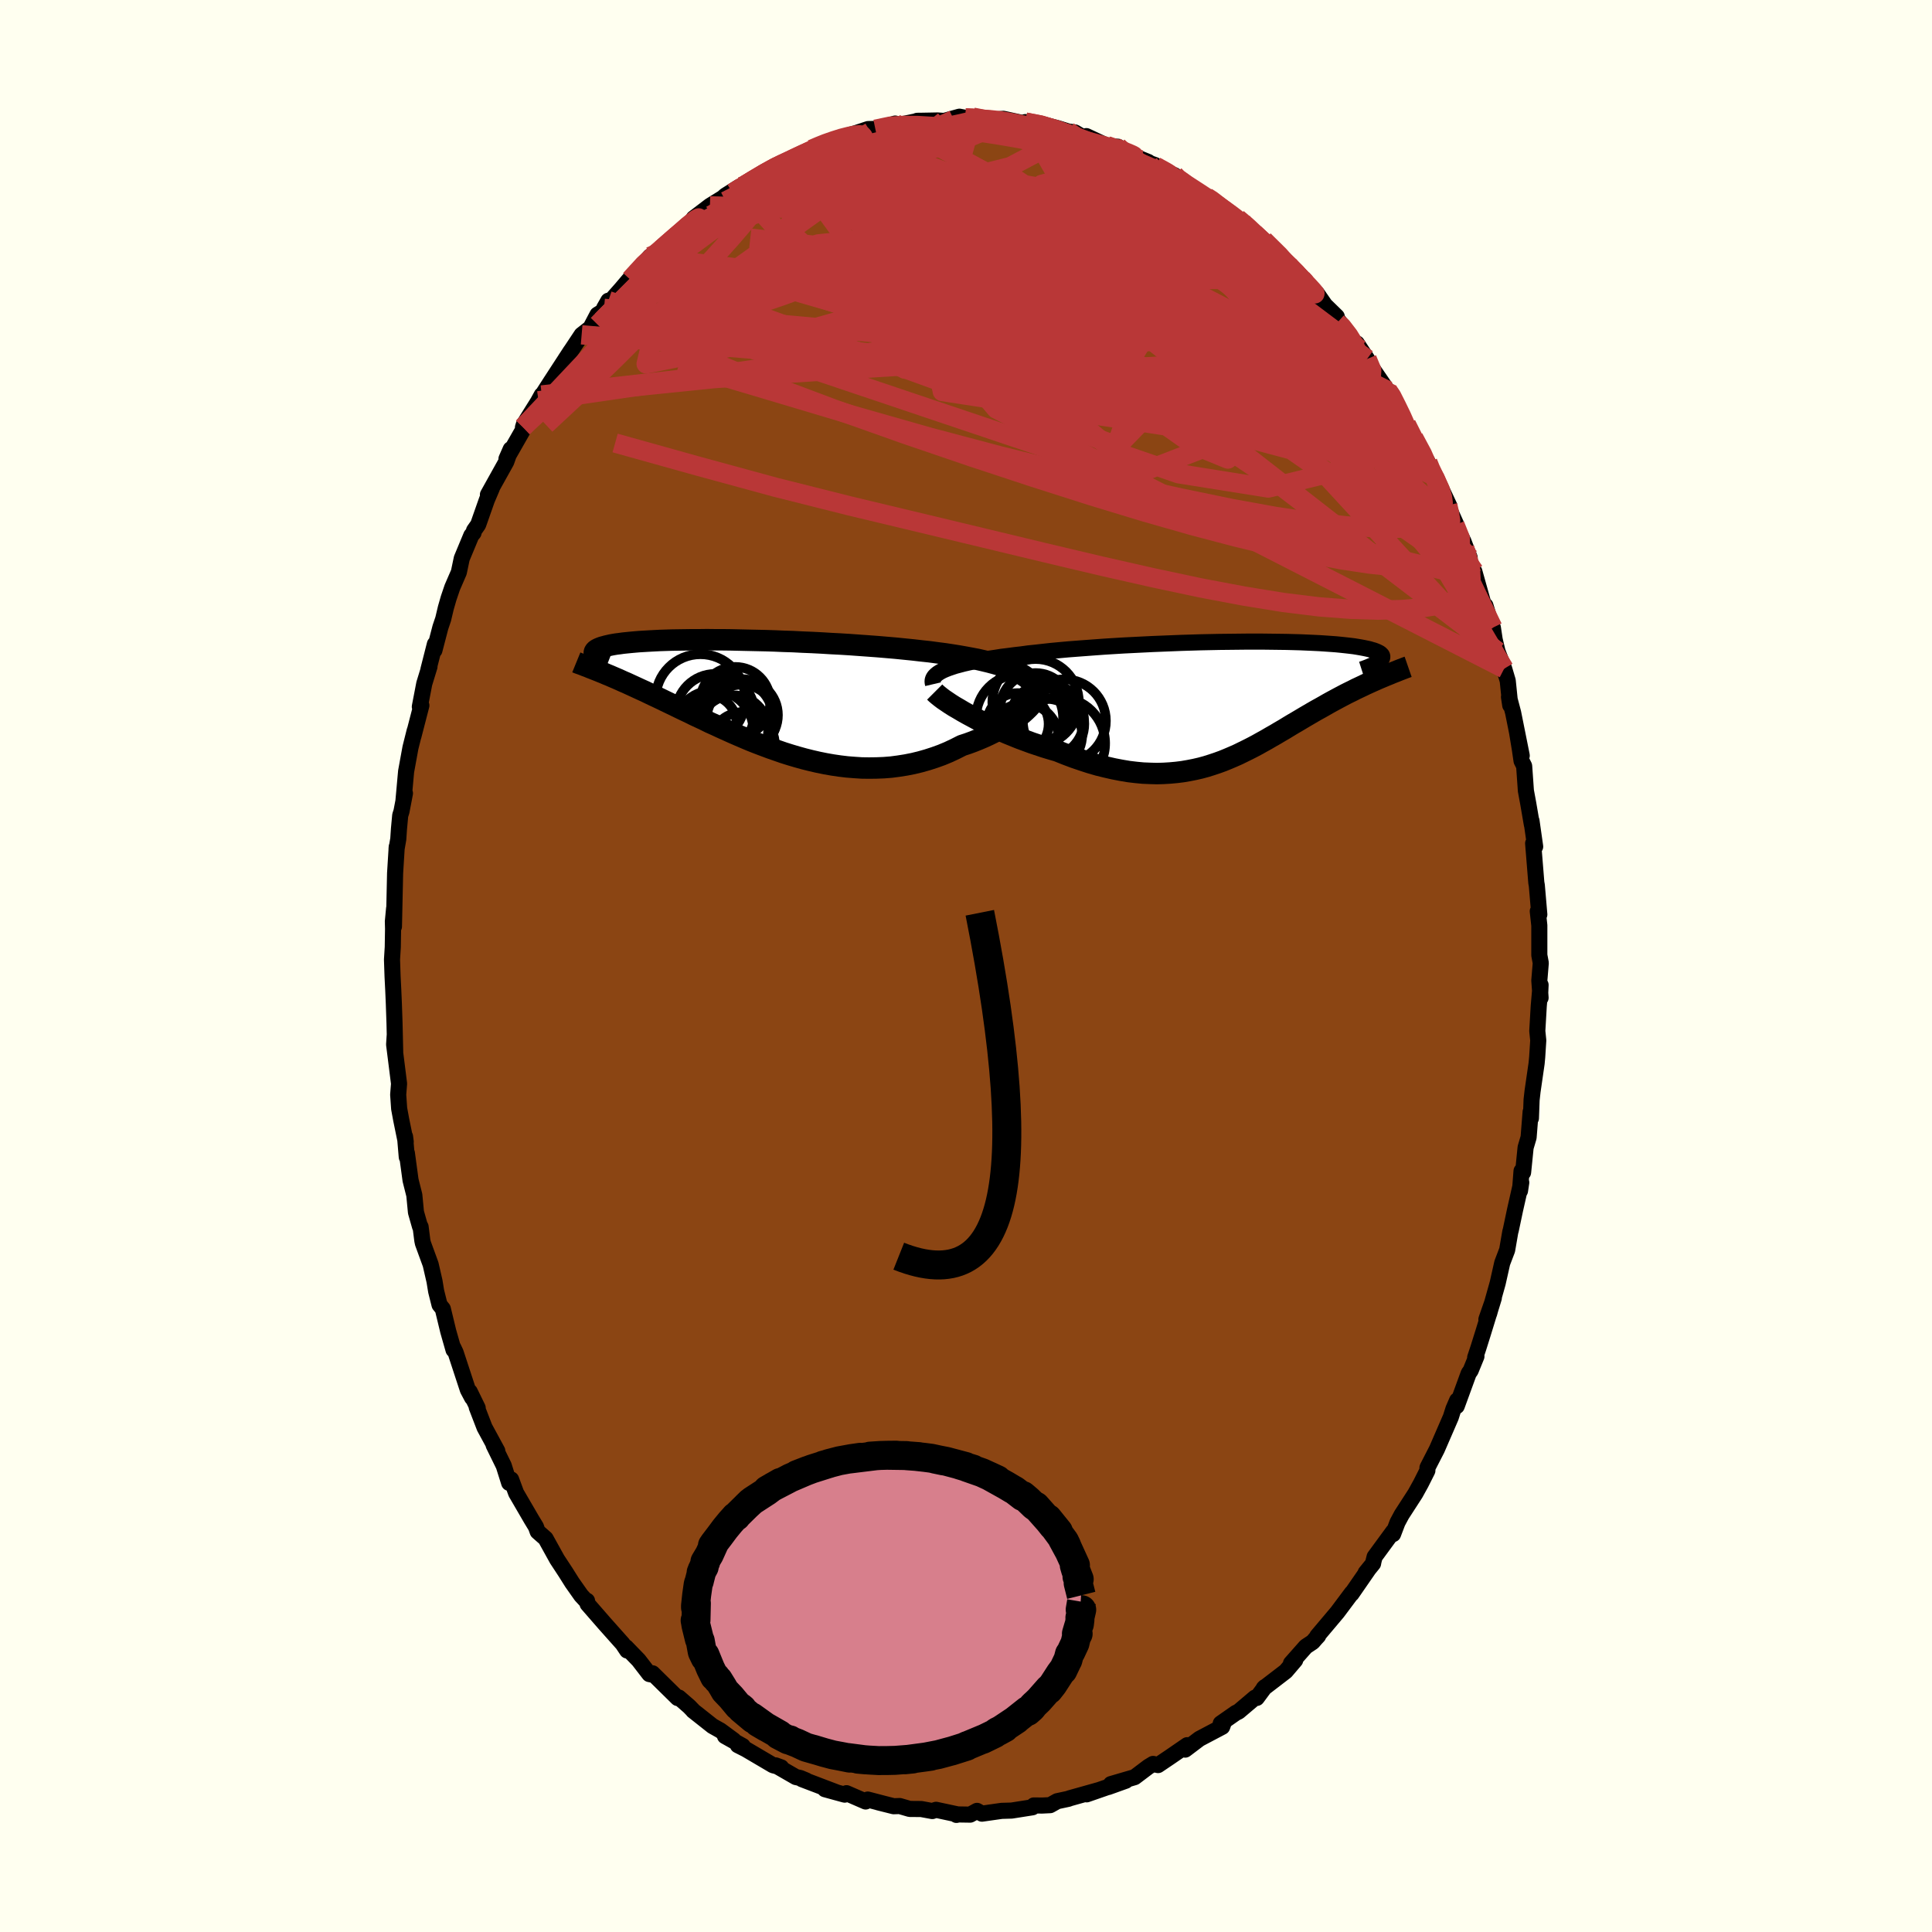 
  <svg viewBox="-100 -100 200 200" xmlns="http://www.w3.org/2000/svg" width="500" height="500" id="face-svg">
    <defs>
      <clipPath id="leftEyeClipPath">
        <polyline points="28.01,-2.14 27.68,-2.35 27.31,-2.54 26.91,-2.73 26.47,-2.91 26,-3.08 25.5,-3.24 24.97,-3.39 24.41,-3.54 23.83,-3.68 23.22,-3.82 22.59,-3.94 21.94,-4.06 21.26,-4.18 20.57,-4.29 19.85,-4.4 19.07,-4.5 18.25,-4.61 17.41,-4.7 16.54,-4.8 15.65,-4.89 14.75,-4.98 13.82,-5.06 12.88,-5.14 11.93,-5.21 10.96,-5.28 9.99,-5.35 9.02,-5.41 8.04,-5.46 7.06,-5.52 6.08,-5.57 5.1,-5.61 4.13,-5.66 3.17,-5.69 2.23,-5.73 1.29,-5.76 0.37,-5.78 -0.54,-5.8 -1.43,-5.82 -2.3,-5.84 -3.15,-5.85 -3.97,-5.85 -4.78,-5.86 -5.55,-5.85 -6.31,-5.85 -7.03,-5.84 -7.73,-5.83 -8.4,-5.82 -9.04,-5.8 -9.65,-5.78 -10.23,-5.75 -10.79,-5.72 -11.31,-5.69 -11.8,-5.66 -12.27,-5.62 -12.71,-5.58 -13.11,-5.54 -13.49,-5.5 -13.84,-5.45 -14.17,-5.41 -14.47,-5.36 -14.74,-5.31 -15,-5.25 -15.22,-5.2 -15.43,-5.14 -15.62,-5.09 -15.79,-5.03 -15.94,-4.97 -16.07,-4.91 -16.18,-4.85 -16.27,-4.79 -16.34,-4.73 -16.39,-4.67 -16.43,-4.6 -16.45,-4.53 -16.45,-4.47 -16.43,-4.4 -16.41,-4.33 -16.36,-4.26 -16.3,-4.19 -15.75,-2.51 -15.45,-2.39 -15.15,-2.26 -14.83,-2.13 -14.51,-1.99 -14.18,-1.85 -13.84,-1.7 -13.49,-1.54 -13.14,-1.39 -12.77,-1.22 -12.4,-1.05 -12.01,-0.87 -11.62,-0.69 -11.22,-0.51 -10.81,-0.31 -10.39,-0.11 -9.96,0.09 -9.52,0.3 -9.07,0.52 -8.61,0.74 -8.13,0.97 -7.64,1.21 -7.14,1.45 -6.63,1.69 -6.11,1.95 -5.57,2.2 -5.02,2.46 -4.47,2.73 -3.89,2.99 -3.31,3.26 -2.71,3.53 -2.11,3.8 -1.49,4.07 -0.86,4.34 -0.22,4.61 0.44,4.87 1.1,5.12 1.77,5.37 2.46,5.61 3.15,5.85 3.85,6.07 4.56,6.28 5.28,6.48 6,6.66 6.74,6.83 7.48,6.98 8.22,7.11 8.97,7.22 9.72,7.31 10.48,7.37 11.24,7.42 12,7.43 12.77,7.42 13.53,7.39 14.29,7.33 15.05,7.23 15.81,7.11 16.57,6.96 17.31,6.78 18.05,6.57 18.79,6.33 19.51,6.07 20.23,5.77 20.93,5.44 21.62,5.09 22.2,4.9 22.77,4.69 23.32,4.47 23.86,4.24 24.38,4 24.89,3.75 25.38,3.49 25.85,3.23 26.3,2.95 26.73,2.67 27.13,2.38 27.51,2.09 27.87,1.8 28.19,1.51 28.49,1.22" />
      </clipPath>
      <clipPath id="rightEyeClipPath">
        <polyline points="-30.22,-3.18 -29.89,-3.31 -29.54,-3.43 -29.15,-3.56 -28.73,-3.67 -28.28,-3.79 -27.8,-3.9 -27.29,-4.01 -26.75,-4.11 -26.19,-4.21 -25.6,-4.31 -24.99,-4.4 -24.36,-4.5 -23.7,-4.58 -23.02,-4.67 -22.32,-4.75 -21.59,-4.85 -20.82,-4.93 -20.02,-5.02 -19.19,-5.11 -18.33,-5.19 -17.45,-5.27 -16.54,-5.34 -15.61,-5.41 -14.67,-5.48 -13.7,-5.55 -12.73,-5.61 -11.74,-5.67 -10.74,-5.72 -9.74,-5.77 -8.73,-5.82 -7.73,-5.86 -6.73,-5.9 -5.73,-5.94 -4.73,-5.97 -3.75,-6 -2.78,-6.02 -1.82,-6.04 -0.88,-6.05 0.04,-6.06 0.95,-6.07 1.83,-6.07 2.69,-6.07 3.52,-6.06 4.33,-6.05 5.11,-6.04 5.86,-6.02 6.59,-6 7.28,-5.97 7.94,-5.94 8.57,-5.91 9.17,-5.87 9.74,-5.83 10.28,-5.79 10.78,-5.74 11.25,-5.69 11.69,-5.64 12.1,-5.59 12.47,-5.53 12.82,-5.47 13.14,-5.41 13.43,-5.35 13.7,-5.29 13.93,-5.22 14.15,-5.16 14.34,-5.09 14.51,-5.02 14.65,-4.95 14.78,-4.88 14.87,-4.81 14.95,-4.73 15.01,-4.66 15.04,-4.58 15.05,-4.5 15.04,-4.43 15.02,-4.35 14.97,-4.27 14.91,-4.19 14.82,-4.11 14.72,-4.02 14.92,-2.35 14.61,-2.22 14.3,-2.08 13.98,-1.94 13.65,-1.79 13.32,-1.64 12.99,-1.48 12.65,-1.32 12.31,-1.16 11.96,-0.98 11.61,-0.81 11.25,-0.63 10.89,-0.44 10.53,-0.25 10.16,-0.05 9.79,0.15 9.41,0.36 9.03,0.58 8.64,0.8 8.24,1.02 7.84,1.25 7.43,1.49 7.02,1.73 6.6,1.98 6.18,2.23 5.75,2.48 5.32,2.74 4.88,3.01 4.43,3.27 3.98,3.54 3.52,3.8 3.06,4.07 2.59,4.33 2.11,4.6 1.62,4.86 1.13,5.11 0.62,5.36 0.11,5.61 -0.41,5.84 -0.95,6.07 -1.49,6.29 -2.04,6.49 -2.61,6.68 -3.18,6.86 -3.77,7.02 -4.38,7.16 -4.99,7.28 -5.63,7.39 -6.27,7.47 -6.93,7.53 -7.6,7.57 -8.29,7.59 -9,7.57 -9.72,7.54 -10.46,7.47 -11.21,7.38 -11.98,7.25 -12.76,7.1 -13.55,6.92 -14.36,6.72 -15.19,6.48 -16.02,6.21 -16.87,5.92 -17.72,5.6 -18.59,5.25 -19.25,5.06 -19.91,4.86 -20.57,4.64 -21.23,4.42 -21.88,4.18 -22.53,3.94 -23.17,3.68 -23.81,3.42 -24.43,3.15 -25.04,2.87 -25.64,2.59 -26.22,2.31 -26.79,2.03 -27.33,1.74 -27.85,1.46" />
      </clipPath>
      <filter id="fuzzy">
        <feTurbulence id="turbulence" baseFrequency="0.05" numOctaves="3" type="noise" result="noise" />
        <feDisplacementMap in="SourceGraphic" in2="noise" scale="2" />
      </filter>
      <linearGradient id="rainbowGradient" x1="0%" y1="0%" x2="100%" y2="0%">
        <stop offset="0%" style="stop-color: rgb(167, 133, 106); stop-opacity: 1" />
        <stop offset="50%" style="stop-color: rgb(220, 208, 186); stop-opacity: 1" />
        <stop offset="100%" style="stop-color: rgb(145, 85, 61); stop-opacity: 1" />
      </linearGradient>
    </defs>
    <rect x="-100" y="-100" width="100%" height="100%" fill="rgb(255, 255, 240)" />
    <polyline id="faceContour" points="59.35,1.5 59.48,3.29 59.43,3.08 59.48,1.96 59.29,4.16 59.14,6.73 59.24,7.7 59.13,9.42 59.07,10.07 58.65,12.97 58.55,13.86 58.48,15.76 58.45,15.1 58.24,17.74 57.93,18.79 57.67,21.37 57.51,21.22 57.35,23.27 57.48,22.41 56.84,25.24 56.39,27.37 56.35,27.49 56.02,29.4 55.51,30.74 55.04,32.83 54.15,36 53.87,36.58 54.64,34.37 53.52,38.01 53.04,39.54 52.71,40.53 52.84,40.41 52.24,41.88 52.04,42.16 50.8,45.56 50.84,44.97 50.46,45.85 50.19,46.7 48.75,50.02 47.81,51.85 47.77,51.94 47.76,52.24 47.09,53.57 46.51,54.62 45.1,56.8 44.67,57.6 44.21,58.81 44.22,58.54 42.3,61.16 42.18,61.64 42.14,61.86 41.37,62.81 41.61,62.53 39.91,64.99 39.93,64.91 38.45,66.89 36.36,69.37 36.46,69.34 36.2,69.62 35.89,69.98 35.18,70.45 33.64,72.19 34.08,71.86 33.1,73.01 30.82,74.76 30.93,74.65 30.1,75.77 29.92,75.74 28.22,77.18 27.93,77.32 26.37,78.41 26.71,78.24 26.52,78.76 24.17,80 22.69,81.12 22.71,81.04 22.9,80.66 21.14,81.87 19.88,82.72 19.37,82.6 18.89,82.89 17.46,83.97 15,84.69 16.54,84.34 14.73,84.99 15.31,84.77 12.49,85.75 13.75,85.31 10.72,86.16 10.61,86.21 9.44,86.46 8.71,86.87 7.88,86.91 7.02,86.9 6.88,87.09 4.72,87.43 3.69,87.46 1.65,87.75 1.14,87.46 0.43,87.85 -0.83,87.83 -0.99,87.88 -0.9,87.82 -3.1,87.35 -3.49,87.48 -4.63,87.27 -5.83,87.26 -6.86,86.96 -7.49,86.98 -9.08,86.58 -8.25,86.79 -10.17,86.29 -10.39,86.49 -12.37,85.63 -12.56,85.78 -14.6,85.22 -13.33,85.57 -16.98,84.18 -16.55,84.31 -17.15,84.06 -17.61,83.96 -19.71,82.75 -19.13,82.96 -19.97,82.74 -22.79,81.08 -23.62,80.66 -23.11,80.75 -24.95,79.72 -24.05,80.15 -25.42,79.14 -26.24,78.68 -28.25,77.09 -28.29,77.03 -28.66,76.65 -29.72,75.73 -29.85,75.78 -32.45,73.22 -32.29,73.4 -32.78,73.3 -33.89,71.86 -35.2,70.51 -35.08,70.86 -35.54,70.17 -37.42,68.06 -39.17,66.05 -39.23,65.71 -39.35,65.69 -39.84,65.16 -40.77,63.84 -41.45,62.76 -41.85,62.15 -42.33,61.42 -43.52,59.27 -44.34,58.55 -44.52,58.05 -44.98,57.29 -44.94,57.36 -46.57,54.56 -47.09,53.15 -47.29,53.51 -47.85,51.73 -48.9,49.59 -48.52,50.2 -49.84,47.77 -50.65,45.67 -50.55,45.75 -51.37,44.07 -51.13,44.69 -51.57,43.86 -52.83,40.02 -53.07,39.51 -53.05,39.74 -53.6,37.81 -54.16,35.49 -54.5,35.07 -54.85,33.67 -55.02,32.63 -55.42,30.89 -56.22,28.7 -56.28,28.42 -56.46,27 -56.52,26.97 -56.94,25.49 -57.11,23.72 -57.5,22.17 -57.88,19.37 -57.89,19.78 -58.07,17.66 -58,18.2 -58.47,15.9 -58.68,14.76 -58.78,13.32 -58.69,12.18 -59.2,8.13 -59.14,7.21 -59.09,8.88 -59.16,5.9 -59.23,3.87 -59.29,2.48 -59.36,1.11 -59.42,-0.66 -59.34,-1.96 -59.31,-3.84 -59.33,-4.61 -59.2,-5.98 -59.22,-4.08 -59.1,-9.6 -58.93,-12.34 -58.95,-12.11 -58.77,-13.14 -58.7,-14.19 -58.57,-15.59 -58.44,-16 -58.08,-17.88 -58.23,-17.15 -57.96,-20.14 -57.51,-22.6 -57.07,-24.36 -57.2,-23.8 -56.38,-26.97 -56.54,-26.84 -56.08,-29.23 -55.54,-30.99 -55.65,-30.69 -54.98,-33.32 -55.03,-32.68 -54.41,-35.06 -54.12,-35.92 -53.85,-37.06 -53.56,-38.07 -53.18,-39.19 -52.5,-40.76 -52.2,-42.19 -51.21,-44.57 -50.98,-44.84 -50.93,-45.08 -50.5,-45.69 -49.6,-48.25 -49.08,-49.47 -49.49,-48.79 -47.59,-52.2 -47.13,-53.5 -47.57,-52.5 -45.87,-55.48 -45.86,-55.77 -45.76,-56.08 -44.31,-58.4 -43.92,-59.11 -44.25,-58.51 -42.97,-60.5 -40.92,-63.65 -41.54,-62.66 -41.47,-62.81 -39.79,-65.34 -38.87,-66.06 -38.15,-67.43 -37.56,-67.79 -37.02,-68.87 -37.47,-68.08 -35.69,-70.09 -34.13,-71.93 -34.76,-71.06 -32.71,-73.45 -32.53,-73.33 -31.52,-74.22 -31.32,-74.36 -29.6,-76.03 -28.8,-76.55 -28.72,-76.51 -28.19,-77.41 -26.51,-78.69 -25.17,-79.52 -24.9,-79.76 -23.5,-80.64 -23.24,-80.68 -24.14,-80.03 -21.41,-81.75 -20.25,-82.5 -19.12,-83.03 -19.76,-82.83 -18.89,-83.03 -17.43,-83.64 -17.26,-83.86 -15.98,-84.54 -14.89,-84.99 -14.95,-85.07 -13.81,-85.45 -11.81,-86.1 -12.09,-85.99 -10.13,-86.64 -9,-86.66 -9.38,-86.62 -7.33,-87.21 -7.34,-86.99 -4.86,-87.5 -5.06,-87.49 -3.42,-87.52 -2.96,-87.53 -2.26,-87.48 -0.68,-87.92 -0.06,-87.8 0.71,-87.87 1.53,-87.66 2.54,-87.61 3.4,-87.66 3.87,-87.7 6.4,-87.15 6.35,-87.19 6.14,-87.36 7.7,-87.19 9.49,-86.73 10.58,-86.39 11.28,-86.29 12.25,-85.71 12.46,-85.91 14.59,-84.91 14.85,-84.85 15.73,-84.81 16.02,-84.55 17.01,-83.99 18.87,-83.23 18.73,-83.21 19.55,-82.92 19.63,-82.68 21.58,-81.86 21.66,-81.65 21.84,-81.38 24.9,-79.6 25.12,-79.58 26.21,-78.69 26.93,-78.03 28.55,-77.09 28.1,-77.39 29.87,-75.98 29.13,-76.37 30.49,-75.19 30.83,-75.13 33.49,-72.57 33.36,-72.6 33.69,-72.3 35.7,-70.12 35.63,-70.3 36.33,-69.62 37.17,-68.41 38.38,-67.23 38.44,-66.6 38.32,-67.13 40.75,-63.85 40.46,-64.45 41.52,-62.84 42.06,-61.86 43.64,-59.56 44.33,-58.34 43.68,-59.56 44.09,-59.18 44.41,-58.23 45.59,-56.07 47,-53.47 46.35,-54.67 47.81,-52.14 47.84,-51.73 48.61,-50.66 50.03,-47.64 49.29,-48.94 50.72,-45.76 50.62,-45.66 51.49,-43.97 52.14,-42.27 51.62,-43.26 52.72,-40.18 52.62,-40.85 53.65,-37.18 53.77,-37.31 54.33,-35.49 54.54,-35.03 54.73,-33.78 55.02,-32.57 55.71,-30.78 56.08,-29.53 56.34,-26.99 56.21,-27.85 56.64,-26.22 57.53,-21.78 57.07,-24.05 57.34,-22.41 57.51,-21.24 57.78,-20.7 57.96,-18.14 58.2,-16.84 58.58,-14.63 58.54,-15.03 58.92,-12.36 58.71,-12.7 59.04,-8.62 59.09,-8.35 59.35,-5.33 59.19,-5.67 59.35,-4.2 59.35,-1.12 59.5,-0.31 59.35,1.5 59.48,3.29" fill="rgb(139, 69, 19)" stroke="black" stroke-width="1.667" stroke-linejoin="round" filter="url(#fuzzy)" />
    <g transform="translate(28.05 -27.51)">
      <polyline id="rightCountour" points="-30.22,-3.18 -29.89,-3.31 -29.54,-3.43 -29.15,-3.56 -28.73,-3.67 -28.28,-3.79 -27.8,-3.9 -27.29,-4.01 -26.75,-4.11 -26.19,-4.21 -25.6,-4.31 -24.99,-4.4 -24.36,-4.5 -23.7,-4.58 -23.02,-4.67 -22.32,-4.75 -21.59,-4.85 -20.82,-4.93 -20.02,-5.02 -19.19,-5.11 -18.33,-5.19 -17.45,-5.27 -16.54,-5.34 -15.61,-5.41 -14.67,-5.48 -13.7,-5.55 -12.73,-5.61 -11.74,-5.67 -10.74,-5.72 -9.74,-5.77 -8.73,-5.82 -7.73,-5.86 -6.73,-5.9 -5.73,-5.94 -4.73,-5.97 -3.75,-6 -2.78,-6.02 -1.82,-6.04 -0.88,-6.05 0.04,-6.06 0.95,-6.07 1.83,-6.07 2.69,-6.07 3.52,-6.06 4.33,-6.05 5.11,-6.04 5.86,-6.02 6.59,-6 7.28,-5.97 7.94,-5.94 8.57,-5.91 9.17,-5.87 9.74,-5.83 10.28,-5.79 10.78,-5.74 11.25,-5.69 11.69,-5.64 12.1,-5.59 12.47,-5.53 12.82,-5.47 13.14,-5.41 13.43,-5.35 13.7,-5.29 13.93,-5.22 14.15,-5.16 14.34,-5.09 14.51,-5.02 14.65,-4.95 14.78,-4.88 14.87,-4.81 14.95,-4.73 15.01,-4.66 15.04,-4.58 15.05,-4.5 15.04,-4.43 15.02,-4.35 14.97,-4.27 14.91,-4.19 14.82,-4.11 14.72,-4.02 14.92,-2.35 14.61,-2.22 14.3,-2.08 13.98,-1.94 13.65,-1.79 13.32,-1.64 12.99,-1.48 12.65,-1.32 12.31,-1.16 11.96,-0.98 11.61,-0.81 11.25,-0.63 10.89,-0.44 10.53,-0.25 10.16,-0.05 9.79,0.15 9.41,0.36 9.03,0.58 8.64,0.8 8.24,1.02 7.84,1.25 7.43,1.49 7.02,1.73 6.6,1.98 6.18,2.23 5.75,2.48 5.32,2.74 4.88,3.01 4.43,3.27 3.98,3.54 3.52,3.8 3.06,4.07 2.59,4.33 2.11,4.6 1.62,4.86 1.13,5.11 0.62,5.36 0.11,5.61 -0.41,5.84 -0.95,6.07 -1.49,6.29 -2.04,6.49 -2.61,6.68 -3.18,6.86 -3.77,7.02 -4.38,7.16 -4.99,7.28 -5.63,7.39 -6.27,7.47 -6.93,7.53 -7.6,7.57 -8.29,7.59 -9,7.57 -9.72,7.54 -10.46,7.47 -11.21,7.38 -11.98,7.25 -12.76,7.1 -13.55,6.92 -14.36,6.72 -15.19,6.48 -16.02,6.21 -16.87,5.92 -17.72,5.6 -18.59,5.25 -19.25,5.06 -19.91,4.86 -20.57,4.64 -21.23,4.42 -21.88,4.18 -22.53,3.94 -23.17,3.68 -23.81,3.42 -24.43,3.15 -25.04,2.87 -25.64,2.59 -26.22,2.31 -26.79,2.03 -27.33,1.74 -27.85,1.46" fill="white" stroke="white" stroke-width="0" stroke-linejoin="round" filter="url(#fuzzy)" />
    </g>
    <g transform="translate(-22.03 -27.92)">
      <polyline id="leftCountour" points="28.01,-2.14 27.68,-2.35 27.31,-2.54 26.91,-2.73 26.47,-2.91 26,-3.08 25.5,-3.24 24.97,-3.39 24.41,-3.54 23.83,-3.68 23.22,-3.82 22.59,-3.94 21.94,-4.06 21.26,-4.18 20.57,-4.29 19.85,-4.4 19.07,-4.5 18.25,-4.61 17.41,-4.7 16.54,-4.8 15.65,-4.89 14.75,-4.98 13.82,-5.06 12.88,-5.14 11.93,-5.21 10.96,-5.28 9.99,-5.35 9.02,-5.41 8.04,-5.46 7.06,-5.52 6.08,-5.57 5.1,-5.61 4.13,-5.66 3.17,-5.69 2.23,-5.73 1.29,-5.76 0.37,-5.78 -0.54,-5.8 -1.43,-5.82 -2.3,-5.84 -3.15,-5.85 -3.97,-5.85 -4.78,-5.86 -5.55,-5.85 -6.31,-5.85 -7.03,-5.84 -7.73,-5.83 -8.4,-5.82 -9.04,-5.8 -9.65,-5.78 -10.23,-5.75 -10.79,-5.72 -11.31,-5.69 -11.8,-5.66 -12.27,-5.62 -12.71,-5.58 -13.11,-5.54 -13.49,-5.5 -13.84,-5.45 -14.17,-5.41 -14.47,-5.36 -14.74,-5.31 -15,-5.25 -15.22,-5.2 -15.43,-5.14 -15.62,-5.09 -15.79,-5.03 -15.94,-4.97 -16.07,-4.91 -16.18,-4.85 -16.27,-4.79 -16.34,-4.73 -16.39,-4.67 -16.43,-4.6 -16.45,-4.53 -16.45,-4.47 -16.43,-4.4 -16.41,-4.33 -16.36,-4.26 -16.3,-4.19 -15.75,-2.51 -15.45,-2.39 -15.15,-2.26 -14.83,-2.13 -14.51,-1.99 -14.18,-1.85 -13.84,-1.7 -13.49,-1.54 -13.14,-1.39 -12.77,-1.22 -12.4,-1.05 -12.01,-0.87 -11.62,-0.69 -11.22,-0.51 -10.81,-0.31 -10.39,-0.11 -9.96,0.09 -9.52,0.3 -9.07,0.52 -8.61,0.74 -8.13,0.97 -7.64,1.21 -7.14,1.45 -6.63,1.69 -6.11,1.95 -5.57,2.2 -5.02,2.46 -4.47,2.73 -3.89,2.99 -3.31,3.26 -2.71,3.53 -2.11,3.8 -1.49,4.07 -0.86,4.34 -0.22,4.61 0.44,4.87 1.1,5.12 1.77,5.37 2.46,5.61 3.15,5.85 3.85,6.07 4.56,6.28 5.28,6.48 6,6.66 6.74,6.83 7.48,6.98 8.22,7.11 8.97,7.22 9.72,7.31 10.48,7.37 11.24,7.42 12,7.43 12.77,7.42 13.53,7.39 14.29,7.33 15.05,7.23 15.81,7.11 16.57,6.96 17.31,6.78 18.05,6.57 18.79,6.33 19.51,6.07 20.23,5.77 20.93,5.44 21.62,5.09 22.2,4.9 22.77,4.69 23.32,4.47 23.86,4.24 24.38,4 24.89,3.75 25.38,3.49 25.85,3.23 26.3,2.95 26.73,2.67 27.13,2.38 27.51,2.09 27.87,1.8 28.19,1.51 28.49,1.22" fill="white" stroke="white" stroke-width="0" stroke-linejoin="round" filter="url(#fuzzy)" />
    </g>
    <g transform="translate(28.05 -27.51)">
      <polyline id="rightUpper" points="-31.46,-1.66 -31.5,-1.83 -31.51,-2 -31.48,-2.16 -31.41,-2.32 -31.31,-2.47 -31.16,-2.62 -30.98,-2.77 -30.76,-2.91 -30.51,-3.05 -30.22,-3.18 -29.89,-3.31 -29.54,-3.43 -29.15,-3.56 -28.73,-3.67 -28.28,-3.79 -27.8,-3.9 -27.29,-4.01 -26.75,-4.11 -26.19,-4.21 -25.6,-4.31 -24.99,-4.4 -24.36,-4.5 -23.7,-4.58 -23.02,-4.67 -22.32,-4.75 -21.59,-4.85 -20.82,-4.93 -20.02,-5.02 -19.19,-5.11 -18.33,-5.19 -17.45,-5.27 -16.54,-5.34 -15.61,-5.41 -14.67,-5.48 -13.7,-5.55 -12.73,-5.61 -11.74,-5.67 -10.74,-5.72 -9.74,-5.77 -8.73,-5.82 -7.73,-5.86 -6.73,-5.9 -5.73,-5.94 -4.73,-5.97 -3.75,-6 -2.78,-6.02 -1.82,-6.04 -0.88,-6.05 0.04,-6.06 0.95,-6.07 1.83,-6.07 2.69,-6.07 3.52,-6.06 4.33,-6.05 5.11,-6.04 5.86,-6.02 6.59,-6 7.28,-5.97 7.94,-5.94 8.57,-5.91 9.17,-5.87 9.74,-5.83 10.28,-5.79 10.78,-5.74 11.25,-5.69 11.69,-5.64 12.1,-5.59 12.47,-5.53 12.82,-5.47 13.14,-5.41 13.43,-5.35 13.7,-5.29 13.93,-5.22 14.15,-5.16 14.34,-5.09 14.51,-5.02 14.65,-4.95 14.78,-4.88 14.87,-4.81 14.95,-4.73 15.01,-4.66 15.04,-4.58 15.05,-4.5 15.04,-4.43 15.02,-4.35 14.97,-4.27 14.91,-4.19 14.82,-4.11 14.72,-4.02 14.61,-3.94 14.48,-3.86 14.33,-3.78 14.16,-3.69 13.99,-3.61 13.8,-3.53 13.59,-3.44 13.38,-3.36 13.15,-3.27 12.9,-3.19" fill="none" stroke="black" stroke-width="1.667" stroke-linejoin="round" filter="url(#fuzzy)" />
      <polyline id="rightLower" points="-31.29,-0.85 -31.14,-0.7 -30.93,-0.52 -30.68,-0.32 -30.39,-0.1 -30.05,0.13 -29.68,0.38 -29.27,0.64 -28.82,0.9 -28.35,1.18 -27.85,1.46 -27.33,1.74 -26.79,2.03 -26.22,2.31 -25.64,2.59 -25.04,2.87 -24.43,3.15 -23.81,3.42 -23.17,3.68 -22.53,3.94 -21.88,4.18 -21.23,4.42 -20.57,4.64 -19.91,4.86 -19.25,5.06 -18.59,5.25 -17.72,5.6 -16.87,5.92 -16.02,6.21 -15.19,6.48 -14.36,6.72 -13.55,6.92 -12.76,7.1 -11.98,7.25 -11.21,7.38 -10.46,7.47 -9.72,7.54 -9,7.57 -8.29,7.59 -7.6,7.57 -6.93,7.53 -6.27,7.47 -5.63,7.39 -4.99,7.28 -4.38,7.16 -3.77,7.02 -3.18,6.86 -2.61,6.68 -2.04,6.49 -1.49,6.29 -0.95,6.07 -0.41,5.84 0.11,5.61 0.62,5.36 1.13,5.11 1.62,4.86 2.11,4.6 2.59,4.33 3.06,4.07 3.52,3.8 3.98,3.54 4.43,3.27 4.88,3.01 5.32,2.74 5.75,2.48 6.18,2.23 6.6,1.98 7.02,1.73 7.43,1.49 7.84,1.25 8.24,1.02 8.64,0.8 9.03,0.58 9.41,0.36 9.79,0.15 10.16,-0.05 10.53,-0.25 10.89,-0.44 11.25,-0.63 11.61,-0.81 11.96,-0.98 12.31,-1.16 12.65,-1.32 12.99,-1.48 13.32,-1.64 13.65,-1.79 13.98,-1.94 14.3,-2.08 14.61,-2.22 14.92,-2.35 15.23,-2.48 15.52,-2.6 15.82,-2.72 16.1,-2.84 16.39,-2.95 16.66,-3.06 16.94,-3.17 17.2,-3.27 17.46,-3.37 17.72,-3.46" fill="none" stroke="black" stroke-width="2.222" stroke-linejoin="round" filter="url(#fuzzy)" />
      <circle r="3.83" cx="-19.68" cy="2.071" stroke="black" fill="none" stroke-width="1.0" filter="url(#fuzzy)" clip-path="url(#rightEyeClipPath)" /><circle r="3.738" cx="-19.765" cy="3.581" stroke="black" fill="none" stroke-width="1.0" filter="url(#fuzzy)" clip-path="url(#rightEyeClipPath)" /><circle r="4.476" cx="-20.845" cy="0.206" stroke="black" fill="none" stroke-width="1.0" filter="url(#fuzzy)" clip-path="url(#rightEyeClipPath)" /><circle r="3.588" cx="-22.055" cy="3.926" stroke="black" fill="none" stroke-width="1.0" filter="url(#fuzzy)" clip-path="url(#rightEyeClipPath)" /><circle r="4.508" cx="-22.505" cy="1.836" stroke="black" fill="none" stroke-width="1.0" filter="url(#fuzzy)" clip-path="url(#rightEyeClipPath)" /><circle r="3.89" cx="-19.695" cy="2.441" stroke="black" fill="none" stroke-width="1.0" filter="url(#fuzzy)" clip-path="url(#rightEyeClipPath)" /><circle r="3.636" cx="-20.85" cy="0.821" stroke="black" fill="none" stroke-width="1.0" filter="url(#fuzzy)" clip-path="url(#rightEyeClipPath)" /><circle r="3.196" cx="-22.69" cy="2.456" stroke="black" fill="none" stroke-width="1.0" filter="url(#fuzzy)" clip-path="url(#rightEyeClipPath)" /><circle r="4.756" cx="-18.405" cy="4.461" stroke="black" fill="none" stroke-width="1.0" filter="url(#fuzzy)" clip-path="url(#rightEyeClipPath)" /><circle r="4.3" cx="-17.87" cy="2.136" stroke="black" fill="none" stroke-width="1.0" filter="url(#fuzzy)" clip-path="url(#rightEyeClipPath)" />
      </g>
    <g transform="translate(-22.03 -27.92)">
      <polyline id="leftUpper" points="29.05,0.5 29.16,0.18 29.21,-0.13 29.22,-0.42 29.18,-0.7 29.09,-0.97 28.96,-1.23 28.78,-1.47 28.57,-1.71 28.31,-1.93 28.01,-2.14 27.68,-2.35 27.31,-2.54 26.91,-2.73 26.47,-2.91 26,-3.08 25.5,-3.24 24.97,-3.39 24.41,-3.54 23.83,-3.68 23.22,-3.82 22.59,-3.94 21.94,-4.06 21.26,-4.18 20.57,-4.29 19.85,-4.4 19.07,-4.5 18.25,-4.61 17.41,-4.7 16.54,-4.8 15.65,-4.89 14.75,-4.98 13.82,-5.06 12.88,-5.14 11.93,-5.21 10.96,-5.28 9.99,-5.35 9.02,-5.41 8.04,-5.46 7.06,-5.52 6.08,-5.57 5.1,-5.61 4.13,-5.66 3.17,-5.69 2.23,-5.73 1.29,-5.76 0.37,-5.78 -0.54,-5.8 -1.43,-5.82 -2.3,-5.84 -3.15,-5.85 -3.97,-5.85 -4.78,-5.86 -5.55,-5.85 -6.31,-5.85 -7.03,-5.84 -7.73,-5.83 -8.4,-5.82 -9.04,-5.8 -9.65,-5.78 -10.23,-5.75 -10.79,-5.72 -11.31,-5.69 -11.8,-5.66 -12.27,-5.62 -12.71,-5.58 -13.11,-5.54 -13.49,-5.5 -13.84,-5.45 -14.17,-5.41 -14.47,-5.36 -14.74,-5.31 -15,-5.25 -15.22,-5.2 -15.43,-5.14 -15.62,-5.09 -15.79,-5.03 -15.94,-4.97 -16.07,-4.91 -16.18,-4.85 -16.27,-4.79 -16.34,-4.73 -16.39,-4.67 -16.43,-4.6 -16.45,-4.53 -16.45,-4.47 -16.43,-4.4 -16.41,-4.33 -16.36,-4.26 -16.3,-4.19 -16.23,-4.12 -16.15,-4.05 -16.05,-3.98 -15.94,-3.91 -15.82,-3.84 -15.68,-3.77 -15.54,-3.7 -15.38,-3.63 -15.22,-3.55 -15.04,-3.48" fill="none" stroke="black" stroke-width="2.222" stroke-linejoin="round" filter="url(#fuzzy)" />
      <polyline id="leftLower" points="29.44,-1.18 29.54,-1.02 29.59,-0.83 29.59,-0.62 29.55,-0.4 29.47,-0.16 29.35,0.1 29.19,0.37 28.99,0.65 28.76,0.93 28.49,1.22 28.19,1.51 27.87,1.8 27.51,2.09 27.13,2.38 26.73,2.67 26.3,2.95 25.85,3.23 25.38,3.49 24.89,3.75 24.38,4 23.86,4.24 23.32,4.47 22.77,4.69 22.2,4.9 21.62,5.09 20.93,5.44 20.23,5.77 19.51,6.07 18.79,6.33 18.05,6.57 17.31,6.78 16.57,6.96 15.81,7.11 15.05,7.23 14.29,7.33 13.53,7.39 12.77,7.42 12,7.43 11.24,7.42 10.48,7.37 9.72,7.31 8.97,7.22 8.22,7.11 7.48,6.98 6.74,6.83 6,6.66 5.28,6.48 4.56,6.28 3.85,6.07 3.15,5.85 2.46,5.61 1.77,5.37 1.1,5.12 0.44,4.87 -0.22,4.61 -0.86,4.34 -1.49,4.07 -2.11,3.8 -2.71,3.53 -3.31,3.26 -3.89,2.99 -4.47,2.73 -5.02,2.46 -5.57,2.2 -6.11,1.95 -6.63,1.69 -7.14,1.45 -7.64,1.21 -8.13,0.97 -8.61,0.74 -9.07,0.52 -9.52,0.3 -9.96,0.09 -10.39,-0.11 -10.81,-0.31 -11.22,-0.51 -11.62,-0.69 -12.01,-0.87 -12.4,-1.05 -12.77,-1.22 -13.14,-1.39 -13.49,-1.54 -13.84,-1.7 -14.18,-1.85 -14.51,-1.99 -14.83,-2.13 -15.15,-2.26 -15.45,-2.39 -15.75,-2.51 -16.04,-2.63 -16.32,-2.74 -16.6,-2.85 -16.86,-2.95 -17.12,-3.06 -17.37,-3.15 -17.62,-3.25 -17.86,-3.34 -18.09,-3.42 -18.31,-3.51" fill="none" stroke="black" stroke-width="2.222" stroke-linejoin="round" filter="url(#fuzzy)" />
      <circle r="4.124" cx="-4.109" cy="3.514" stroke="black" fill="none" stroke-width="1.0" filter="url(#fuzzy)" clip-path="url(#leftEyeClipPath)" /><circle r="4.636" cx="-5.459" cy="0.279" stroke="black" fill="none" stroke-width="1.0" filter="url(#fuzzy)" clip-path="url(#leftEyeClipPath)" /><circle r="4.068" cx="-3.929" cy="1.754" stroke="black" fill="none" stroke-width="1.0" filter="url(#fuzzy)" clip-path="url(#leftEyeClipPath)" /><circle r="3.332" cx="-1.094" cy="4.974" stroke="black" fill="none" stroke-width="1.0" filter="url(#fuzzy)" clip-path="url(#leftEyeClipPath)" /><circle r="3.048" cx="-4.744" cy="2.894" stroke="black" fill="none" stroke-width="1.0" filter="url(#fuzzy)" clip-path="url(#leftEyeClipPath)" /><circle r="3.628" cx="-1.854" cy="0.589" stroke="black" fill="none" stroke-width="1.0" filter="url(#fuzzy)" clip-path="url(#leftEyeClipPath)" /><circle r="3.718" cx="-1.159" cy="1.944" stroke="black" fill="none" stroke-width="1.0" filter="url(#fuzzy)" clip-path="url(#leftEyeClipPath)" /><circle r="3.6" cx="-1.219" cy="2.389" stroke="black" fill="none" stroke-width="1.0" filter="url(#fuzzy)" clip-path="url(#leftEyeClipPath)" /><circle r="3.614" cx="-2.064" cy="3.509" stroke="black" fill="none" stroke-width="1.0" filter="url(#fuzzy)" clip-path="url(#leftEyeClipPath)" /><circle r="4.234" cx="-2.144" cy="2.389" stroke="black" fill="none" stroke-width="1.0" filter="url(#fuzzy)" clip-path="url(#leftEyeClipPath)" />
    </g>
    <g id="hairs">
      <polyline points="41.52,-62.84 42,-61.68 41.94,-60.7 41.05,-60.24 39.39,-60.14 37.08,-60.14 34.18,-60.1 30.66,-60.04 26.43,-60.08 21.43,-60.3 15.61,-60.74 8.94,-61.36 1.37,-62.14 -7.11,-63.08 -16.5,-64.28 -26.66,-65.9" fill="none" stroke="rgb(185, 55, 55)" stroke-width="2" stroke-linejoin="round" filter="url(#fuzzy)" /><polyline points="28.55,-77.09 28.6,-76.95 28.86,-76.55 29.03,-76.09 29.14,-75.57 29.13,-74.99 28.92,-74.42 28.45,-73.9 27.67,-73.45 26.57,-73.1 25.13,-72.83 23.36,-72.63 21.23,-72.51 18.72,-72.46 15.85,-72.48 12.6,-72.58 8.98,-72.76 4.97,-73.03 0.53,-73.36 -4.41,-73.74 -9.9,-74.14 -15.93,-74.63 -22.33,-75.35" fill="none" stroke="rgb(185, 55, 55)" stroke-width="2" stroke-linejoin="round" filter="url(#fuzzy)" /><polyline points="1.53,-87.66 2.5,-87.61 3.56,-87.5 4.74,-87.3 5.95,-87.05 7.16,-86.77 8.4,-86.47 9.68,-86.14 10.97,-85.78 12.21,-85.43 13.35,-85.08 14.36,-84.77 15.24,-84.5 15.98,-84.27 16.58,-84.08 17.03,-83.95 17.3,-83.88 17.36,-83.88 17.2,-83.97 16.79,-84.15 16.16,-84.4 15.39,-84.67" fill="none" stroke="rgb(185, 55, 55)" stroke-width="2" stroke-linejoin="round" filter="url(#fuzzy)" /><polyline points="6.14,-87.36 7.72,-87.05 9.32,-86.56 10.82,-85.98 12.29,-85.32 13.77,-84.6 15.29,-83.83 16.84,-83.02 18.39,-82.2 19.9,-81.39 21.37,-80.59 22.77,-79.82 24.06,-79.11 25.21,-78.49 26.16,-78 26.92,-77.63 27.51,-77.37 28,-77.16 28.35,-77.05" fill="none" stroke="rgb(185, 55, 55)" stroke-width="2" stroke-linejoin="round" filter="url(#fuzzy)" /><polyline points="30.83,-75.13 32.42,-73.56 33.05,-72.83 33.33,-72.38 33.34,-72.1 33.05,-72.03 32.41,-72.18 31.37,-72.57 29.89,-73.24 27.92,-74.21 25.42,-75.51 22.39,-77.13 18.85,-79.09 14.81,-81.42 10.08,-84.21" fill="none" stroke="rgb(185, 55, 55)" stroke-width="2" stroke-linejoin="round" filter="url(#fuzzy)" /><polyline points="19.63,-82.68 20.99,-82 22.07,-81.26 23.35,-80.3 24.81,-79.2 26.3,-78.04 27.73,-76.9 29.07,-75.82 30.28,-74.82 31.36,-73.91 32.31,-73.09 33.14,-72.37 33.87,-71.75 34.46,-71.26 34.88,-70.94 35.04,-70.85 34.79,-71.12" fill="none" stroke="rgb(185, 55, 55)" stroke-width="2" stroke-linejoin="round" filter="url(#fuzzy)" /><polyline points="0.71,-87.87 1.62,-87.69 2.73,-87.53 3.99,-87.32 5.35,-87.05 6.73,-86.76 8.08,-86.46 9.4,-86.16 10.71,-85.85 11.99,-85.53 13.18,-85.22 14.21,-84.93 15.03,-84.69 15.58,-84.54 15.84,-84.5 15.8,-84.58 15.49,-84.74" fill="none" stroke="rgb(185, 55, 55)" stroke-width="2" stroke-linejoin="round" filter="url(#fuzzy)" /><polyline points="-34.76,-71.06 -33.35,-72.6 -32.44,-73.45 -31.64,-74.14 -30.87,-74.81 -30.12,-75.46 -29.44,-76.04 -28.85,-76.56 -28.33,-76.98 -27.93,-77.29 -27.67,-77.44 -27.6,-77.39 -27.77,-77.12 -28.17,-76.62 -28.79,-75.91 -29.6,-75.02 -30.62,-73.95 -31.89,-72.65 -33.51,-71.03 -35.56,-68.99 -38.13,-66.39" fill="none" stroke="rgb(185, 55, 55)" stroke-width="2" stroke-linejoin="round" filter="url(#fuzzy)" /><polyline points="28.55,-77.09 28.64,-76.96 29,-76.56 29.35,-76.12 29.71,-75.63 30.02,-75.12 30.19,-74.63 30.17,-74.23 29.91,-73.93 29.38,-73.75 28.58,-73.7 27.51,-73.77 26.13,-73.96 24.46,-74.28 22.46,-74.73 20.14,-75.31 17.47,-76.03 14.44,-76.88 11.04,-77.88 7.26,-79.05 3.07,-80.42 -1.59,-82.02 -6.73,-83.9" fill="none" stroke="rgb(185, 55, 55)" stroke-width="2" stroke-linejoin="round" filter="url(#fuzzy)" /><polyline points="-0.06,-87.8 0.87,-87.66 2.19,-87.21 3.86,-86.55 5.83,-85.69 8.06,-84.63 10.49,-83.38 13.08,-81.97 15.81,-80.42 18.66,-78.8 21.59,-77.15 24.52,-75.5 27.39,-73.86 30.14,-72.26 32.78,-70.69 35.46,-69.03" fill="none" stroke="rgb(185, 55, 55)" stroke-width="2" stroke-linejoin="round" filter="url(#fuzzy)" /><polyline points="-23.24,-80.68 -23.02,-80.76 -21.95,-81.41 -20.92,-82.02 -20.13,-82.46 -19.53,-82.77 -19.01,-83 -18.56,-83.19 -18.19,-83.33 -17.91,-83.4 -17.77,-83.37 -17.77,-83.22 -17.94,-82.95 -18.28,-82.54 -18.83,-81.99 -19.62,-81.27 -20.69,-80.38 -22.05,-79.32 -23.71,-78.06 -25.71,-76.58 -28.07,-74.84 -30.85,-72.8 -34.02,-70.57" fill="none" stroke="rgb(185, 55, 55)" stroke-width="2" stroke-linejoin="round" filter="url(#fuzzy)" /><polyline points="50.03,-47.64 49.74,-47.72 49.54,-46.96 49.01,-46.23 48.04,-45.7 46.58,-45.41 44.64,-45.31 42.23,-45.37 39.32,-45.57 35.91,-45.96 31.97,-46.55 27.46,-47.37 22.37,-48.42 16.69,-49.66 10.43,-51.11 3.6,-52.79 -3.8,-54.75 -11.77,-57.02 -20.38,-59.59 -29.69,-62.36" fill="none" stroke="rgb(185, 55, 55)" stroke-width="2" stroke-linejoin="round" filter="url(#fuzzy)" /><polyline points="24.9,-79.6 25.41,-79.28 26.25,-78.63 27.17,-77.91 28.07,-77.21 28.9,-76.52 29.7,-75.83 30.5,-75.13 31.31,-74.39 32.12,-73.65 32.89,-72.94 33.58,-72.29 34.14,-71.75 34.54,-71.34 34.78,-71.09 34.82,-71 34.67,-71.09 34.32,-71.36 33.79,-71.81 33.09,-72.42 32.25,-73.19 31.21,-74.14 29.91,-75.31 28.23,-76.81" fill="none" stroke="rgb(185, 55, 55)" stroke-width="2" stroke-linejoin="round" filter="url(#fuzzy)" /><polyline points="-23.24,-80.68 -22.84,-80.68 -21.17,-81.11 -19.14,-81.39 -16.96,-81.39 -14.61,-81.18 -11.99,-80.85 -9.08,-80.45 -5.9,-80 -2.48,-79.49 1.15,-78.92 4.96,-78.26 8.92,-77.54 12.99,-76.77 17.14,-75.95 21.31,-75.1 25.41,-74.24 29.35,-73.47" fill="none" stroke="rgb(185, 55, 55)" stroke-width="2" stroke-linejoin="round" filter="url(#fuzzy)" /><polyline points="18.87,-83.23 18.92,-83.11 19.09,-82.84 19.22,-82.45 19.21,-81.97 19.02,-81.39 18.6,-80.73 17.91,-80 16.88,-79.24 15.46,-78.47 13.6,-77.7 11.27,-76.93 8.47,-76.16 5.2,-75.36 1.46,-74.5 -2.74,-73.55 -7.41,-72.5 -12.58,-71.36 -18.24,-70.22 -24.38,-69.16 -30.96,-68.24" fill="none" stroke="rgb(185, 55, 55)" stroke-width="2" stroke-linejoin="round" filter="url(#fuzzy)" /><polyline points="47.84,-51.73 48.59,-50.43 49.09,-49.32 49.33,-48.52 49.4,-47.95 49.3,-47.61 49,-47.54 48.48,-47.76 47.72,-48.29 46.7,-49.11 45.42,-50.25 43.88,-51.73 42.05,-53.6 39.93,-55.87 37.5,-58.57 34.78,-61.7 31.73,-65.27 28.31,-69.3 24.44,-73.88 20.15,-79.05" fill="none" stroke="rgb(185, 55, 55)" stroke-width="2" stroke-linejoin="round" filter="url(#fuzzy)" /><polyline points="-24.14,-80.03 -22,-81.33 -20.52,-82.11 -19.35,-82.59 -18.26,-82.94 -17.09,-83.27 -15.8,-83.61 -14.41,-83.99 -12.96,-84.37 -11.48,-84.75 -9.98,-85.12 -8.49,-85.47 -7.03,-85.81 -5.64,-86.12 -4.34,-86.4 -3.16,-86.65 -2.09,-86.88 -1.16,-87.07 -0.38,-87.24 0.22,-87.38 0.61,-87.51 0.76,-87.61 0.7,-87.69 0.41,-87.76" fill="none" stroke="rgb(185, 55, 55)" stroke-width="2" stroke-linejoin="round" filter="url(#fuzzy)" /><polyline points="33.36,-72.6 33.92,-71.89 34.33,-71.04 34.31,-70.29 33.89,-69.6 33.09,-68.92 31.9,-68.24 30.31,-67.57 28.32,-66.9 25.9,-66.2 23.06,-65.5 19.76,-64.8 15.98,-64.15 11.66,-63.57 6.77,-63.07 1.29,-62.64 -4.78,-62.23 -11.38,-61.81 -18.47,-61.35 -26.14,-60.8 -34.68,-59.93" fill="none" stroke="rgb(185, 55, 55)" stroke-width="2" stroke-linejoin="round" filter="url(#fuzzy)" /><polyline points="6.35,-87.19 6.8,-87.18 8.02,-86.91 9.44,-86.5 10.86,-86.03 12.21,-85.53 13.51,-85.02 14.78,-84.5 16.01,-83.99 17.17,-83.5 18.24,-83.04 19.17,-82.64 19.96,-82.3 20.55,-82.06 20.92,-81.92 21.07,-81.9 21,-81.99 20.74,-82.17 20.28,-82.43 19.61,-82.79" fill="none" stroke="rgb(185, 55, 55)" stroke-width="2" stroke-linejoin="round" filter="url(#fuzzy)" /><polyline points="21.58,-81.86 21.93,-81.5 22.89,-80.8 24.13,-79.93 25.38,-79.04 26.55,-78.18 27.63,-77.35 28.61,-76.58 29.51,-75.84 30.34,-75.14 31.12,-74.47 31.87,-73.81 32.57,-73.19 33.19,-72.63 33.7,-72.17 34.04,-71.86 34.19,-71.71 34.13,-71.76 33.83,-72.02 33.31,-72.48 32.58,-73.13 31.68,-73.95 30.67,-74.92 29.54,-76.03" fill="none" stroke="rgb(185, 55, 55)" stroke-width="2" stroke-linejoin="round" filter="url(#fuzzy)" /><polyline points="43.64,-59.56 43.82,-59.11 43.58,-59.1 43.22,-58.88 42.77,-58.39 42.13,-57.82 41.21,-57.32 39.94,-56.99 38.3,-56.83 36.28,-56.85 33.85,-57.02 31.01,-57.37 27.74,-57.91 24.04,-58.65 19.86,-59.59 15.18,-60.73 10,-62.05 4.32,-63.56 -1.84,-65.27 -8.48,-67.18 -15.65,-69.25 -23.42,-71.5" fill="none" stroke="rgb(185, 55, 55)" stroke-width="2" stroke-linejoin="round" filter="url(#fuzzy)" /><polyline points="46.35,-54.67 47.24,-53.01 47.64,-52.09 47.77,-51.52 47.6,-51.3 47.09,-51.49 46.21,-52.13 44.94,-53.26 43.23,-54.93 41.05,-57.18 38.42,-60.03 35.33,-63.45 31.78,-67.46 27.81,-72.06 23.45,-77.32" fill="none" stroke="rgb(185, 55, 55)" stroke-width="2" stroke-linejoin="round" filter="url(#fuzzy)" /><polyline points="-15.98,-84.54 -15.21,-84.87 -14.51,-85.15 -13.71,-85.43 -12.89,-85.69 -12.14,-85.88 -11.52,-86.01 -11.05,-86.05 -10.76,-86 -10.65,-85.87 -10.72,-85.65 -11,-85.34 -11.53,-84.92 -12.35,-84.36 -13.49,-83.66 -14.99,-82.8 -16.82,-81.77 -18.99,-80.59 -21.51,-79.26 -24.46,-77.73 -27.89,-75.96" fill="none" stroke="rgb(185, 55, 55)" stroke-width="2" stroke-linejoin="round" filter="url(#fuzzy)" /><polyline points="6.14,-87.36 7.72,-87.06 9.29,-86.59 10.77,-86.05 12.2,-85.44 13.63,-84.77 15.08,-84.07 16.55,-83.36 17.99,-82.64 19.38,-81.95 20.69,-81.29 21.9,-80.68 23,-80.12 23.97,-79.64 24.81,-79.22 25.54,-78.87 26.12,-78.58 26.47,-78.41 26.49,-78.42" fill="none" stroke="rgb(185, 55, 55)" stroke-width="2" stroke-linejoin="round" filter="url(#fuzzy)" /><polyline points="51.62,-43.26 52.21,-41.31 52.28,-40.07 52,-39.07 51.35,-38.3 50.33,-37.75 48.96,-37.36 47.22,-37.08 45.12,-36.9 42.65,-36.84 39.79,-36.93 36.54,-37.18 32.88,-37.63 28.8,-38.29 24.3,-39.14 19.36,-40.19 13.97,-41.41 8.14,-42.79 1.86,-44.3 -4.86,-45.91 -12.05,-47.63 -19.69,-49.55 -27.76,-51.75 -36.32,-54.14" fill="none" stroke="rgb(185, 55, 55)" stroke-width="2" stroke-linejoin="round" filter="url(#fuzzy)" /><polyline points="38.44,-66.6 38.91,-66.18 39.61,-65.27 40.11,-64.46 40.42,-63.77 40.51,-63.26 40.34,-63 39.87,-63.04 39.09,-63.38 38.03,-63.94 36.71,-64.66 35.12,-65.54 33.23,-66.64 30.98,-68.03 28.32,-69.75 25.25,-71.8 21.8,-74.19 17.98,-76.92 13.68,-80.06 8.76,-83.66" fill="none" stroke="rgb(185, 55, 55)" stroke-width="2" stroke-linejoin="round" filter="url(#fuzzy)" /><polyline points="14.59,-84.91 14.84,-84.81 14.92,-84.53 14.76,-84.06 14.27,-83.42 13.35,-82.67 11.93,-81.82 9.99,-80.85 7.53,-79.74 4.56,-78.47 1.09,-77.04 -2.93,-75.44 -7.56,-73.63 -12.91,-71.61 -19.05,-69.37 -25.94,-67.03 -33.35,-64.92" fill="none" stroke="rgb(185, 55, 55)" stroke-width="2" stroke-linejoin="round" filter="url(#fuzzy)" /><polyline points="-24.14,-80.03 -22.1,-81.3 -20.92,-82 -20.26,-82.33 -19.88,-82.44 -19.62,-82.42 -19.44,-82.32 -19.38,-82.1 -19.46,-81.75 -19.72,-81.23 -20.17,-80.52 -20.83,-79.59 -21.72,-78.43 -22.87,-77.02 -24.3,-75.35 -26.04,-73.42 -28.1,-71.21 -30.49,-68.73 -33.22,-65.95 -36.3,-62.88 -39.74,-59.54 -43.5,-56.04" fill="none" stroke="rgb(185, 55, 55)" stroke-width="2" stroke-linejoin="round" filter="url(#fuzzy)" /><polyline points="43.68,-59.56 44.08,-58.96 44.58,-57.97 45.09,-56.92 45.44,-56.13 45.57,-55.68 45.48,-55.56 45.14,-55.77 44.54,-56.33 43.62,-57.28 42.35,-58.69 40.74,-60.58 38.8,-62.95 36.53,-65.82 33.91,-69.25 30.82,-73.28" fill="none" stroke="rgb(185, 55, 55)" stroke-width="2" stroke-linejoin="round" filter="url(#fuzzy)" /><polyline points="-31.52,-74.22 -30.93,-74.75 -30.1,-75.48 -29.39,-76.09 -28.81,-76.6 -28.31,-77.01 -27.92,-77.3 -27.71,-77.39 -27.77,-77.19 -28.16,-76.69 -28.86,-75.89 -29.84,-74.84 -31.09,-73.53 -32.68,-71.88 -34.81,-69.73 -37.68,-66.84" fill="none" stroke="rgb(185, 55, 55)" stroke-width="2" stroke-linejoin="round" filter="url(#fuzzy)" /><polyline points="29.13,-76.37 30.2,-75.46 31.09,-74.62 31.78,-73.84 32.21,-73.18 32.38,-72.65 32.3,-72.24 31.98,-71.93 31.41,-71.72 30.58,-71.61 29.46,-71.61 28.06,-71.71 26.37,-71.92 24.37,-72.24 22.04,-72.66 19.38,-73.22 16.33,-73.92 12.85,-74.81 8.93,-75.91 4.55,-77.25 -0.25,-78.78 -5.41,-80.43 -10.99,-82.13" fill="none" stroke="rgb(185, 55, 55)" stroke-width="2" stroke-linejoin="round" filter="url(#fuzzy)" /><polyline points="47.81,-52.14 48.08,-51.47 48.55,-50.48 48.93,-49.55 49.16,-48.8 49.24,-48.24 49.17,-47.89 48.94,-47.76 48.54,-47.88 47.95,-48.25 47.17,-48.87 46.17,-49.75 44.93,-50.93 43.43,-52.46 41.64,-54.37 39.57,-56.66 37.22,-59.34 34.61,-62.38 31.76,-65.79 28.66,-69.58 25.31,-73.81 21.57,-78.56" fill="none" stroke="rgb(185, 55, 55)" stroke-width="2" stroke-linejoin="round" filter="url(#fuzzy)" /><polyline points="14.59,-84.91 15.11,-84.75 16,-84.33 17.17,-83.66 18.56,-82.81 20.05,-81.87 21.55,-80.9 23.04,-79.92 24.5,-78.94 25.93,-77.99 27.29,-77.08 28.54,-76.26 29.61,-75.59 30.35,-75.18 30.56,-75.16" fill="none" stroke="rgb(185, 55, 55)" stroke-width="2" stroke-linejoin="round" filter="url(#fuzzy)" /><polyline points="-23.24,-80.68 -23,-80.77 -21.87,-81.44 -20.74,-82.09 -19.82,-82.6 -19.03,-83.01 -18.31,-83.35 -17.6,-83.69 -16.93,-84.01 -16.3,-84.3 -15.75,-84.55 -15.28,-84.74 -14.92,-84.85 -14.69,-84.89 -14.6,-84.84 -14.71,-84.69 -15.05,-84.42 -15.64,-84.03 -16.45,-83.54 -17.49,-82.97 -18.76,-82.3 -20.33,-81.5 -22.33,-80.5 -24.89,-79.18" fill="none" stroke="rgb(185, 55, 55)" stroke-width="2" stroke-linejoin="round" filter="url(#fuzzy)" /><polyline points="-31.52,-74.22 -30.82,-74.77 -29.7,-75.57 -28.49,-76.33 -27.17,-77.09 -25.7,-77.88 -24.07,-78.68 -22.36,-79.47 -20.63,-80.2 -18.9,-80.88 -17.18,-81.53 -15.46,-82.17 -13.73,-82.82 -12.03,-83.45 -10.39,-84.06 -8.83,-84.62 -7.37,-85.14 -6.03,-85.63 -4.81,-86.09 -3.71,-86.53 -2.76,-86.94 -1.95,-87.3 -1.27,-87.62" fill="none" stroke="rgb(185, 55, 55)" stroke-width="2" stroke-linejoin="round" filter="url(#fuzzy)" /><polyline points="-0.06,-87.8 0.66,-87.78 1.35,-87.71 1.95,-87.62 2.43,-87.5 2.73,-87.34 2.8,-87.14 2.6,-86.89 2.12,-86.59 1.38,-86.23 0.35,-85.8 -1.02,-85.32 -2.79,-84.78 -5.04,-84.18 -7.83,-83.48 -11.2,-82.66 -15.08,-81.8 -19.22,-81.09" fill="none" stroke="rgb(185, 55, 55)" stroke-width="2" stroke-linejoin="round" filter="url(#fuzzy)" /><polyline points="-9.38,-86.62 -7.84,-86.94 -6.47,-87.02 -5.04,-87.01 -3.55,-86.92 -2,-86.77 -0.39,-86.57 1.28,-86.34 3,-86.08 4.73,-85.79 6.45,-85.48 8.13,-85.16 9.73,-84.86 11.24,-84.58 12.62,-84.34 13.85,-84.15 14.94,-83.99 15.87,-83.86 16.69,-83.74 17.43,-83.61 18.12,-83.45" fill="none" stroke="rgb(185, 55, 55)" stroke-width="2" stroke-linejoin="round" filter="url(#fuzzy)" /><polyline points="6.35,-87.19 6.85,-87.13 8.2,-86.71 9.87,-86.04 11.63,-85.2 13.43,-84.25 15.25,-83.21 17.11,-82.13 18.99,-81.02 20.86,-79.9 22.72,-78.78 24.54,-77.66 26.31,-76.55 28.02,-75.48 29.61,-74.49 31.05,-73.6 32.33,-72.8 33.39,-72.17" fill="none" stroke="rgb(185, 55, 55)" stroke-width="2" stroke-linejoin="round" filter="url(#fuzzy)" /><polyline points="29.87,-75.98 29.83,-75.86 30.53,-75.2 31.52,-74.29 32.55,-73.32 33.49,-72.4 34.31,-71.58 35,-70.87 35.54,-70.3 35.92,-69.88 36.12,-69.63 36.11,-69.58 35.85,-69.79 35.31,-70.26 34.49,-71.03 33.39,-72.09 32.05,-73.41 30.45,-75.05" fill="none" stroke="rgb(185, 55, 55)" stroke-width="2" stroke-linejoin="round" filter="url(#fuzzy)" /><polyline points="15.73,-84.81 16.13,-84.45 16.52,-83.96 16.55,-83.46 16.12,-82.96 15.23,-82.42 13.92,-81.8 12.2,-81.08 10.04,-80.23 7.41,-79.27 4.25,-78.21 0.5,-77.07 -3.92,-75.85 -9.08,-74.54 -15.01,-73.11 -21.77,-71.53 -29.29,-69.88" fill="none" stroke="rgb(185, 55, 55)" stroke-width="2" stroke-linejoin="round" filter="url(#fuzzy)" /><polyline points="43.64,-59.56 43.79,-59.18 43.4,-59.42 42.79,-59.64 41.97,-59.77 40.83,-60 39.23,-60.54 37.09,-61.52 34.35,-62.98 31.02,-64.91 27.05,-67.32 22.41,-70.22 17.02,-73.65 10.86,-77.64 4,-82.24" fill="none" stroke="rgb(185, 55, 55)" stroke-width="2" stroke-linejoin="round" filter="url(#fuzzy)" /><polyline points="28.1,-77.39 29.15,-76.5 29.83,-75.86 30.62,-75.13 31.53,-74.3 32.43,-73.46 33.22,-72.71 33.83,-72.1 34.23,-71.68 34.42,-71.45 34.36,-71.44 34.07,-71.65 33.55,-72.08 32.78,-72.75 31.74,-73.68 30.36,-74.91 28.53,-76.55" fill="none" stroke="rgb(185, 55, 55)" stroke-width="2" stroke-linejoin="round" filter="url(#fuzzy)" /><polyline points="-32.71,-73.45 -32.2,-73.66 -31.24,-74.27 -29.99,-75.09 -28.55,-76.01 -27,-76.97 -25.35,-77.96 -23.61,-78.97 -21.8,-79.99 -19.99,-80.98 -18.24,-81.9 -16.59,-82.73 -15.07,-83.49 -13.68,-84.2 -12.42,-84.86 -11.34,-85.48 -10.51,-85.98 -9.9,-86.34" fill="none" stroke="rgb(185, 55, 55)" stroke-width="2" stroke-linejoin="round" filter="url(#fuzzy)" /><polyline points="-24.14,-80.03 -22.05,-81.33 -20.73,-82.13 -19.83,-82.63 -19.11,-82.99 -18.42,-83.31 -17.73,-83.64 -17.04,-83.96 -16.39,-84.26 -15.81,-84.52 -15.3,-84.72 -14.89,-84.86 -14.6,-84.91 -14.47,-84.87 -14.52,-84.72 -14.78,-84.47 -15.26,-84.12 -15.96,-83.66 -16.89,-83.11 -18.09,-82.42 -19.64,-81.54 -21.59,-80.45 -23.89,-79.13 -26.4,-77.72" fill="none" stroke="rgb(185, 55, 55)" stroke-width="2" stroke-linejoin="round" filter="url(#fuzzy)" /><polyline points="45.59,-56.07 46.3,-54.65 46.47,-54 46.41,-53.49 46.13,-53.07 45.58,-52.81 44.7,-52.77 43.47,-52.99 41.86,-53.51 39.87,-54.32 37.46,-55.46 34.63,-56.94 31.36,-58.74 27.63,-60.87 23.43,-63.31 18.77,-66.08 13.62,-69.23 7.97,-72.79 1.76,-76.78 -5,-81.18" fill="none" stroke="rgb(185, 55, 55)" stroke-width="2" stroke-linejoin="round" filter="url(#fuzzy)" /><polyline points="50.62,-45.66 51.17,-44.28 51.17,-43.41 50.8,-42.79 50.13,-42.24 49.17,-41.77 47.89,-41.44 46.23,-41.3 44.19,-41.35 41.75,-41.61 38.91,-42.04 35.67,-42.65 32.02,-43.42 27.94,-44.4 23.42,-45.59 18.44,-47.01 12.98,-48.67 7.05,-50.56 0.62,-52.68 -6.3,-55.04 -13.68,-57.66 -21.43,-60.57 -29.54,-63.82" fill="none" stroke="rgb(185, 55, 55)" stroke-width="2" stroke-linejoin="round" filter="url(#fuzzy)" /><polyline points="50.03,-47.64 49.87,-47.69 50.05,-46.89 50.17,-46.11 50.09,-45.53 49.8,-45.18 49.3,-45.02 48.58,-45.04 47.66,-45.23 46.51,-45.63 45.11,-46.28 43.44,-47.19 41.49,-48.37 39.25,-49.83 36.72,-51.56 33.88,-53.56 30.73,-55.86 27.23,-58.48 23.39,-61.44 19.2,-64.77 14.65,-68.47 9.7,-72.57 4.33,-77.06 -1.48,-81.9" fill="none" stroke="rgb(185, 55, 55)" stroke-width="2" stroke-linejoin="round" filter="url(#fuzzy)" /><polyline points="21.58,-81.86 21.91,-81.53 22.8,-80.9 23.93,-80.17 25.03,-79.45 26,-78.79 26.82,-78.22 27.48,-77.74 27.96,-77.37 28.28,-77.09 28.44,-76.9 28.45,-76.79 28.3,-76.78 27.98,-76.88 27.46,-77.12 26.7,-77.53 25.68,-78.13 24.37,-78.94 22.71,-80 20.65,-81.33 18.24,-82.96" fill="none" stroke="rgb(185, 55, 55)" stroke-width="2" stroke-linejoin="round" filter="url(#fuzzy)" /><polyline points="43.64,-59.56 -6.34,-61.79 -12.05,-69.16 -7.05,-75.15 -1.9,-78.24 1.17,-78.25 1.64,-75.86 -0.18,-72.45 -3.12,-69.51 -5.94,-68.13 -7.92,-68.69 -8.67,-70.84 -7.67,-73.58 -4.59,-75.59 -0.08,-75.91 4.06,-74.49 6.18,-72.56 6.35,-72.33 6.94,-75.74 24.9,-79.6" fill="none" stroke="rgb(185, 55, 55)" stroke-width="2" stroke-linejoin="round" filter="url(#fuzzy)" /><polyline points="6.35,-87.19 18.34,-66.32 11.69,-66.54 10.75,-67.15 13.38,-66.97 15.07,-67.17 13.69,-67.71 9.45,-68.05 4.06,-68.09 -0.61,-68.25 -3.4,-68.9 -3.63,-69.84 -0.69,-70.31 5.31,-69.64 11.68,-68.29 12.8,-67.74 4.93,-68.81 -2.3,-70.14 29.13,-76.37" fill="none" stroke="rgb(185, 55, 55)" stroke-width="2" stroke-linejoin="round" filter="url(#fuzzy)" /><polyline points="-45.86,-55.77 -33.78,-68.57 -29.34,-71.79 -26.25,-71.93 -19.03,-72.22 -8.58,-72.25 1.1,-71.6 7.33,-70.86 10.81,-70.57 14.07,-70.65 18.34,-71.03 21.95,-72.36 22.42,-75.27 20.5,-78.28 22.3,-76.75 41.52,-62.84" fill="none" stroke="rgb(185, 55, 55)" stroke-width="2" stroke-linejoin="round" filter="url(#fuzzy)" /><polyline points="40.75,-63.85 21.9,-77.99 15.02,-81.32 8.81,-79.49 1.25,-76.45 -4.33,-74.68 -5.14,-74.43 -1.73,-74.34 3.4,-72.95 8.46,-69.99 13.24,-66.66 17.44,-65 18.86,-66.57 14.97,-71.16 8.48,-75.89 12.28,-75.1 43.68,-59.56" fill="none" stroke="rgb(185, 55, 55)" stroke-width="2" stroke-linejoin="round" filter="url(#fuzzy)" /><polyline points="10.58,-86.39 25.92,-76.08 26.7,-73.79 22.48,-72.91 18.09,-72.41 15.36,-72.38 14.96,-72.14 16.5,-70.75 18.08,-68.28 16.96,-65.72 11.42,-64.06 2.48,-63.39 -5.86,-63.08 -8.5,-62.55 -2.36,-61.87 10.87,-61.6 24.22,-62.33 28.11,-64.4 13.77,-67.71 -32.53,-73.33" fill="none" stroke="rgb(185, 55, 55)" stroke-width="2" stroke-linejoin="round" filter="url(#fuzzy)" /><polyline points="-19.12,-83.03 19.27,-69.64 32.72,-60.16 29.31,-57.17 16.36,-59.8 2.22,-65.2 -7.72,-70.95 -12.62,-75.52 -14.56,-78.18 -15.96,-78.85 -17.65,-77.95 -18.55,-76.28 -16.78,-74.67 -11.33,-73.77 -3.44,-73.75 3.73,-74.19 7.63,-73.95 9.37,-71.68 9.72,-69.12 -17.43,-83.64" fill="none" stroke="rgb(185, 55, 55)" stroke-width="2" stroke-linejoin="round" filter="url(#fuzzy)" /><polyline points="55.71,-30.78 41.24,-55.26 25.9,-66.46 11.9,-71.09 2.74,-71.9 -1.86,-70.99 -3.27,-69.57 -2.5,-68.01 -0.43,-66.43 1.79,-65.03 3.08,-64.15 2.97,-64.08 1.47,-64.98 -1.57,-66.85 -6.4,-69.46 -11.82,-72.26 -13.63,-74.71 -5.83,-76.32 14.67,-74.4 44.09,-59.18" fill="none" stroke="rgb(185, 55, 55)" stroke-width="2" stroke-linejoin="round" filter="url(#fuzzy)" /><polyline points="54.54,-35.03 34.51,-59.4 16.82,-65.78 2.2,-68.11 -7.71,-70.25 -13,-72.67 -13.96,-74.65 -11.05,-75.21 -5.38,-73.9 1.05,-71.14 5.9,-68.09 7.3,-66.03 4.64,-65.69 -1.26,-66.84 -8.55,-68.55 -14.73,-69.74 -17.11,-69.79 -13.28,-68.55 -1.96,-66.09 15.35,-62.5 32.97,-58.5 43.15,-56.31 47.84,-51.73" fill="none" stroke="rgb(185, 55, 55)" stroke-width="2" stroke-linejoin="round" filter="url(#fuzzy)" /><polyline points="47.84,-51.73 -0.62,-67.2 -14.5,-70.07 -8.44,-69.25 4.48,-67.94 15.32,-67.61 20.78,-68.48 21.48,-70.03 19.47,-71.75 16.59,-73.5 13.79,-75.3 11.11,-77.14 8.13,-78.89 4.47,-80.39 0.29,-81.56 -3.74,-82.31 -7.03,-82.52 -9.7,-81.89 -12.89,-79.95 -18.05,-76.26 -25.4,-70.98 -32.36,-65.44 -33.11,-62.33 -18.72,-65.2 26.93,-78.03" fill="none" stroke="rgb(185, 55, 55)" stroke-width="2" stroke-linejoin="round" filter="url(#fuzzy)" /><polyline points="10.58,-86.39 28.4,-71.1 23.12,-71.05 8.98,-74.4 -5.01,-75.81 -15.31,-74.75 -21.58,-72.2 -24.37,-69.03 -23.85,-65.85 -19.98,-63.37 -13.28,-62.34 -5.28,-63.2 1.91,-65.76 6.76,-69.28 9.21,-72.8 10.91,-75.55 14.07,-77.2 19.34,-77.82 24.36,-77.99 25.64,-78.67 21.84,-81.38" fill="none" stroke="rgb(185, 55, 55)" stroke-width="2" stroke-linejoin="round" filter="url(#fuzzy)" /><polyline points="48.61,-50.66 35.6,-56.48 16.33,-66.99 7.38,-73.24 7.66,-75.23 12.37,-73.98 17.78,-71.27 21.5,-69.38 22.35,-69.88 20.57,-72.74 17.3,-76.64 13.71,-79.99 10.47,-81.63 7.84,-80.91 6.09,-77.28 4.94,-70.78 2.75,-63.76 -0.05,-63.27 25.12,-79.58" fill="none" stroke="rgb(185, 55, 55)" stroke-width="2" stroke-linejoin="round" filter="url(#fuzzy)" /><polyline points="44.09,-59.18 13.53,-61.63 15.12,-61.05 16.28,-60.95 16.33,-60.93 17.11,-60.89 18.53,-60.36 19.98,-59 21.32,-57.29 22.5,-56.38 22.76,-57.16 20.65,-59.75 14.97,-63.46 6.07,-67.38 -3.75,-70.8 -11.55,-73.29 -16.17,-74.31 -19.81,-73.16 -26.14,-69.87 -35.26,-65.63 -45.86,-55.77" fill="none" stroke="rgb(185, 55, 55)" stroke-width="2" stroke-linejoin="round" filter="url(#fuzzy)" /><polyline points="55.02,-32.57 11.76,-66.24 1.71,-78.34 4.41,-81.15 9.1,-80.35 10.98,-78.53 9.04,-76.63 4.61,-74.8 0.25,-72.87 -1.36,-70.59 1.25,-67.81 7.56,-64.74 15.21,-61.99 21.14,-60.29 23.12,-60.08 20.98,-61.13 16.81,-62.57 13.95,-63.31 15.23,-62.61 21.44,-60.37 30.76,-57.17 38.95,-54.79 39.23,-58.2 21.66,-81.65" fill="none" stroke="rgb(185, 55, 55)" stroke-width="2" stroke-linejoin="round" filter="url(#fuzzy)" /><polyline points="52.72,-40.18 33.68,-53.43 25.28,-55.66 26.68,-53.63 27.11,-52.48 23.54,-53.94 18.04,-57.83 13.32,-62.97 10.79,-67.86 10.41,-71.28 11.2,-72.83 11.87,-72.95 11.58,-72.47 10.45,-71.74 9.69,-70.3 11.05,-67.36 15.59,-63.04 22.25,-59.36 27.61,-59.57 28.81,-64.43 30.94,-65.59 52.14,-42.27" fill="none" stroke="rgb(185, 55, 55)" stroke-width="2" stroke-linejoin="round" filter="url(#fuzzy)" /><polyline points="-2.26,-87.48 -12.91,-78.93 -3.25,-71.27 4.16,-66.41 1.1,-64.23 -7.37,-63.21 -13.37,-63.07 -13.31,-64.52 -8.76,-67.91 -3.43,-72.49 0.42,-76.71 3.62,-78.79 9.43,-77.11 20.21,-71.1 31.1,-65.33 21.58,-81.86" fill="none" stroke="rgb(185, 55, 55)" stroke-width="2" stroke-linejoin="round" filter="url(#fuzzy)" /><polyline points="52.62,-40.85 41.93,-55.89 36,-55.89 25.58,-56.75 15.35,-59.51 9.88,-62.54 9.88,-65.18 13.07,-67.68 16.39,-70.17 18.16,-72.07 18.92,-72.37 20.09,-70.72 21.57,-68.24 20.23,-67.03 11.68,-68.72 -3.05,-74.53 0.71,-87.87" fill="none" stroke="rgb(185, 55, 55)" stroke-width="2" stroke-linejoin="round" filter="url(#fuzzy)" /><polyline points="-39.79,-65.34 9.16,-61.2 19,-69.39 17.54,-75.62 11.78,-78.74 5.37,-79.6 0.96,-79.17 -0.42,-78.32 0.87,-77.58 3.96,-76.86 8.12,-75.63 12.93,-73.33 17.97,-69.91 22.7,-66 26.49,-62.67 28.93,-60.93 29.91,-61.17 29.21,-63.13 25.71,-66.28 17.48,-69.88 4.75,-72.29 -3.13,-72.19 26.21,-78.69" fill="none" stroke="rgb(185, 55, 55)" stroke-width="2" stroke-linejoin="round" filter="url(#fuzzy)" /><polyline points="-37.02,-68.87 17.05,-50.68 26.1,-54.17 22.04,-63.43 16.73,-71.04 12.76,-74.65 10.47,-74.13 9.93,-70.71 10.65,-66.5 11.64,-63.47 12.04,-62.48 11.68,-62.87 11,-63.12 10.53,-61.99 10.65,-59.36 11.9,-56.14 15.33,-53.27 22,-50.96 31.29,-49.48 38.92,-51.33 36.88,-61.85 19.55,-82.92" fill="none" stroke="rgb(185, 55, 55)" stroke-width="2" stroke-linejoin="round" filter="url(#fuzzy)" /><polyline points="-23.5,-80.64 -15.07,-71.29 4.76,-69.46 14.71,-68.59 16.75,-68.16 16.7,-68.88 17.4,-70.75 18.59,-73.01 18.68,-74.86 16.34,-75.95 11.24,-76.35 4.42,-76.27 -2.03,-75.93 -6.01,-75.61 -6.65,-75.67 -4.9,-76.19 -2.6,-76.28 0.5,-73.62 9.55,-65.36 31.6,-50.45 55.02,-32.57" fill="none" stroke="rgb(185, 55, 55)" stroke-width="2" stroke-linejoin="round" filter="url(#fuzzy)" /><polyline points="55.71,-30.78 3.13,-57.66 -6.34,-68.94 -1.15,-72.02 6.29,-73.42 10.46,-75.15 10.54,-76.91 8.35,-78.31 6.57,-79.17 7.5,-78.96 12.02,-76.71 19.19,-71.95 26.66,-65.79 31.45,-60.92 29.63,-61.81 6.14,-87.36" fill="none" stroke="rgb(185, 55, 55)" stroke-width="2" stroke-linejoin="round" filter="url(#fuzzy)" /><polyline points="29.13,-76.37 25.94,-78.08 23.45,-75.52 20.64,-68.54 16.6,-61.98 12.63,-59.5 9.69,-61.55 7.24,-66.29 4.37,-71.3 1.54,-74.68 1.2,-75.27 6.2,-72.59 16.35,-67.11 26.62,-60.95 33.1,-55.31 55.71,-30.78" fill="none" stroke="rgb(185, 55, 55)" stroke-width="2" stroke-linejoin="round" filter="url(#fuzzy)" /><polyline points="-26.51,-78.69 1.06,-77.82 11.62,-74.94 12.37,-75.12 9.14,-76.57 5.01,-77.59 2.36,-77.29 2.68,-75.46 6.34,-72.41 12.8,-68.72 20.78,-65.03 28.3,-61.86 33.03,-59.61 33.02,-58.95 27.63,-61.33 18.54,-68.26 9.66,-78.09 -7.33,-87.21" fill="none" stroke="rgb(185, 55, 55)" stroke-width="2" stroke-linejoin="round" filter="url(#fuzzy)" /><polyline points="21.84,-81.38 40.39,-56.81 41.03,-54.19 32.94,-61.05 24.63,-68.66 20.23,-73.69 19.44,-76.24 19.92,-77.49 19.49,-78.35 17.02,-79.16 12.44,-79.83 6.53,-80.14 0.61,-79.87 -3.99,-78.92 -6.47,-77.34 -6.79,-75.33 -5.49,-73.18 -3.08,-71.16 0.38,-69.46 4.59,-68.26 7.49,-67.81 4.18,-68.6 -11.45,-71.33 -34.76,-71.06" fill="none" stroke="rgb(185, 55, 55)" stroke-width="2" stroke-linejoin="round" filter="url(#fuzzy)" /><polyline points="-21.41,-81.75 -9.21,-82.45 -9.35,-81.34 -7.64,-80.27 -5.46,-79.33 -5.28,-78.39 -7.53,-77.15 -10.62,-75.3 -11.97,-72.78 -9.44,-69.75 -2.51,-66.36 7.54,-62.77 18.25,-59.28 26.74,-56.6 30.03,-55.62 25.54,-56.7 12.76,-58.97 -2.68,-60.6 -2.45,-59.47 47.84,-51.73" fill="none" stroke="rgb(185, 55, 55)" stroke-width="2" stroke-linejoin="round" filter="url(#fuzzy)" /><polyline points="-19.76,-82.83 -17.33,-79.66 -2.54,-73.21 13.81,-68.19 22.8,-67.66 23.29,-70.71 18.35,-74.51 11.93,-76.78 7.39,-76.94 6.52,-75.76 8.89,-74.45 12.01,-73.84 13.21,-73.91 12.06,-73.55 10.58,-70.53 5.19,-64.23 -37.47,-68.08" fill="none" stroke="rgb(185, 55, 55)" stroke-width="2" stroke-linejoin="round" filter="url(#fuzzy)" /><polyline points="52.72,-40.18 13.99,-49.45 16.22,-55.77 17.37,-62.19 12.06,-67.38 4.59,-70.72 -0.09,-72.17 0.15,-72.03 4.41,-70.75 10.14,-68.93 14.89,-67.19 17.27,-65.98 17.15,-65.55 15.15,-65.86 12.15,-66.62 8.91,-67.39 5.91,-67.71 3.34,-67.53 1.29,-67.38 0.09,-68.07 0.47,-69.76 2.52,-71.58 3.34,-73.29 -3.43,-77.98 -12.09,-85.99" fill="none" stroke="rgb(185, 55, 55)" stroke-width="2" stroke-linejoin="round" filter="url(#fuzzy)" /><polyline points="-44.25,-58.51 1.33,-65.16 13.18,-66.08 12.76,-68.41 10.69,-70.34 8.13,-71.63 5.15,-72.57 3.45,-73.03 4.89,-72.6 9.85,-71.11 16.96,-68.87 24.03,-66.66 29.09,-65.42 31.13,-65.82 30.06,-67.93 26.43,-71.16 20.94,-74.61 14.19,-77.52 6.65,-79.63 -0.93,-81.12 -7.38,-82.11 -11.58,-82.11 -12.82,-80.24 -7.34,-77.02 25.12,-79.58" fill="none" stroke="rgb(185, 55, 55)" stroke-width="2" stroke-linejoin="round" filter="url(#fuzzy)" /><polyline points="-43.92,-59.11 3.88,-64.52 8.88,-67.53 3.95,-70.71 2.55,-73.92 4.39,-76.8 5.84,-79 5.26,-80.1 3.73,-79.78 3.77,-77.85 7.77,-74.06 16.75,-67.91 29.67,-59.28 42.91,-49.56 51.39,-41.6 54.54,-35.03" fill="none" stroke="rgb(185, 55, 55)" stroke-width="2" stroke-linejoin="round" filter="url(#fuzzy)" /><polyline points="-31.32,-74.36 -12.43,-81.27 -3.88,-78.9 4.38,-74.42 12.57,-72.36 18.29,-73.02 20.48,-74.82 19.31,-76.41 15.3,-77.46 9.18,-78.27 2.22,-79.08 -3.66,-79.75 -6.51,-79.82 -5.07,-79.04 0.61,-77.85 8.98,-77.36 17.1,-78.36 22.07,-79.89 21.84,-81.38" fill="none" stroke="rgb(185, 55, 55)" stroke-width="2" stroke-linejoin="round" filter="url(#fuzzy)" /><polyline points="-34.13,-71.93 15.71,-53.83 18.06,-56.25 6.76,-64.54 -3.5,-71.38 -8.6,-74.72 -8.64,-74.93 -5.44,-73.1 -1.25,-70.29 2.46,-67.46 5.39,-65.34 7.97,-64.42 10.48,-64.84 12.49,-66.43 13.06,-68.71 11.25,-71.17 6.68,-73.51 0.09,-75.79 -5.65,-78.11 -5.26,-80.3 4.58,-82.75 11.28,-86.29" fill="none" stroke="rgb(185, 55, 55)" stroke-width="2" stroke-linejoin="round" filter="url(#fuzzy)" />
    </g>
    
        <g id="lineNose">
        <path d="M -6.96,30.04 Q 9.82, 36.72 1.43, -5.51" fill="none" stroke="black" stroke-width="3" stroke-linejoin="round" filter="url(#fuzzy)"></path>
        </g>
      
    <g id="mouth">
      <polyline points="11.96,65.81 11.82,66.63 11.98,66.64 11.79,67.46 11.8,67.64 11.74,68.13 11.67,68.31 11.43,69.12 11.61,69.13 11.43,69.47 11.28,70.11 10.84,71.05 10.71,71.23 10.55,71.84 10.53,71.86 10.03,72.91 10.08,72.78 9.74,73.24 9.01,74.37 8.57,74.93 8.59,74.82 7.54,76.01 6.88,76.64 7.1,76.42 6.8,76.8 6.38,77.17 6.37,77.07 5.08,78.09 5.22,78 3.81,78.94 3.33,79.24 4.01,78.87 3.21,79.27 2.97,79.46 1.74,80.06 1.84,80 -0.13,80.82 0.13,80.7 0.07,80.77 -1.51,81.27 -1.34,81.22 -1.79,81.34 -2.86,81.63 -4.15,81.88 -3.66,81.81 -3.78,81.82 -4.22,81.89 -6.31,82.17 -5.51,82.09 -7.33,82.23 -8.15,82.25 -8.77,82.25 -8.81,82.25 -8.96,82.26 -10.04,82.2 -11.18,82.11 -10.39,82.18 -12.23,81.94 -12.05,82 -13.09,81.79 -12.56,81.89 -13.79,81.66 -14.69,81.42 -15.82,81.08 -15.46,81.19 -16.55,80.88 -17.47,80.45 -17.68,80.37 -18.5,80.05 -18.22,80.11 -18.42,80.11 -19.41,79.59 -19.31,79.57 -21.51,78.31 -20.68,78.8 -22.16,77.74 -22.01,77.95 -23.25,76.91 -23.15,76.89 -23.32,76.75 -23.22,76.86 -23.57,76.6 -24.31,75.71 -24.95,75.04 -25.19,74.62 -25.63,73.91 -25.73,73.89 -25.9,73.59 -26.03,73.57 -26.46,72.69 -27.01,71.34 -27.29,71.02 -27.01,71.6 -27,71.58 -27.31,70.96 -27.51,69.86 -27.6,69.68 -27.95,68.26 -28.03,67.77 -28.04,67.75 -27.95,67.72 -27.91,65.96 -28,66.41 -28,66.23 -27.88,65.11 -27.72,63.99 -27.6,63.65 -27.6,63.63 -27.32,62.53 -27.1,62.2 -27.42,62.79 -26.95,61.7 -27.03,61.68 -26.57,60.91 -26.1,59.87 -26.25,60 -26.13,59.83 -26.13,59.82 -25.46,58.94 -24.94,58.24 -24.38,57.56 -24.01,57.15 -23.88,57 -23.77,56.98 -23.67,56.84 -22.32,55.51 -22.77,55.95 -22.13,55.36 -20.62,54.38 -19.94,53.87 -19.5,53.67 -20.57,54.24 -19.21,53.46 -19.59,53.72 -18.53,53.17 -18.19,52.99 -16.39,52.22 -17.5,52.65 -15.94,52.06 -14.42,51.58 -14.8,51.68 -14.18,51.51 -14.23,51.51 -13.12,51.22 -11.86,50.99 -10.95,50.86 -12.09,51.04 -9.34,50.7 -9.94,50.74 -8.89,50.67 -8.19,50.65 -7.21,50.64 -8.18,50.65 -6.14,50.68 -6.21,50.69 -4.87,50.79 -5.16,50.77 -4.27,50.87 -3.58,50.96 -2.34,51.23 -3.25,51.04 -2.03,51.28 -1.47,51.43 -0.04,51.81 -0.69,51.65 0.73,52.08 0.08,51.9 1.65,52.45 3.24,53.18 2.89,53.02 2.4,52.79 4.14,53.76 4.81,54.16 5.03,54.28 5.86,54.92 5.89,54.82 6.43,55.28 7.04,55.87 7.39,56.12 7.19,55.9 7.23,55.92 8.57,57.43 9,57.97 8.48,57.2 9.57,58.55 8.98,57.89 10.21,59.56 10.43,60.02 9.98,59.32 10.62,60.5 10.44,60.08 11.33,62.03 11.21,62.05 11.35,62.53 11.72,63.48 11.53,63.04 11.49,63.22 11.68,63.39 11.61,63.88 11.93,65.15" fill="rgb(215,127,140)" stroke="black" stroke-width="3" stroke-linejoin="round" filter="url(#fuzzy)" />
    </g>
  </svg>
  